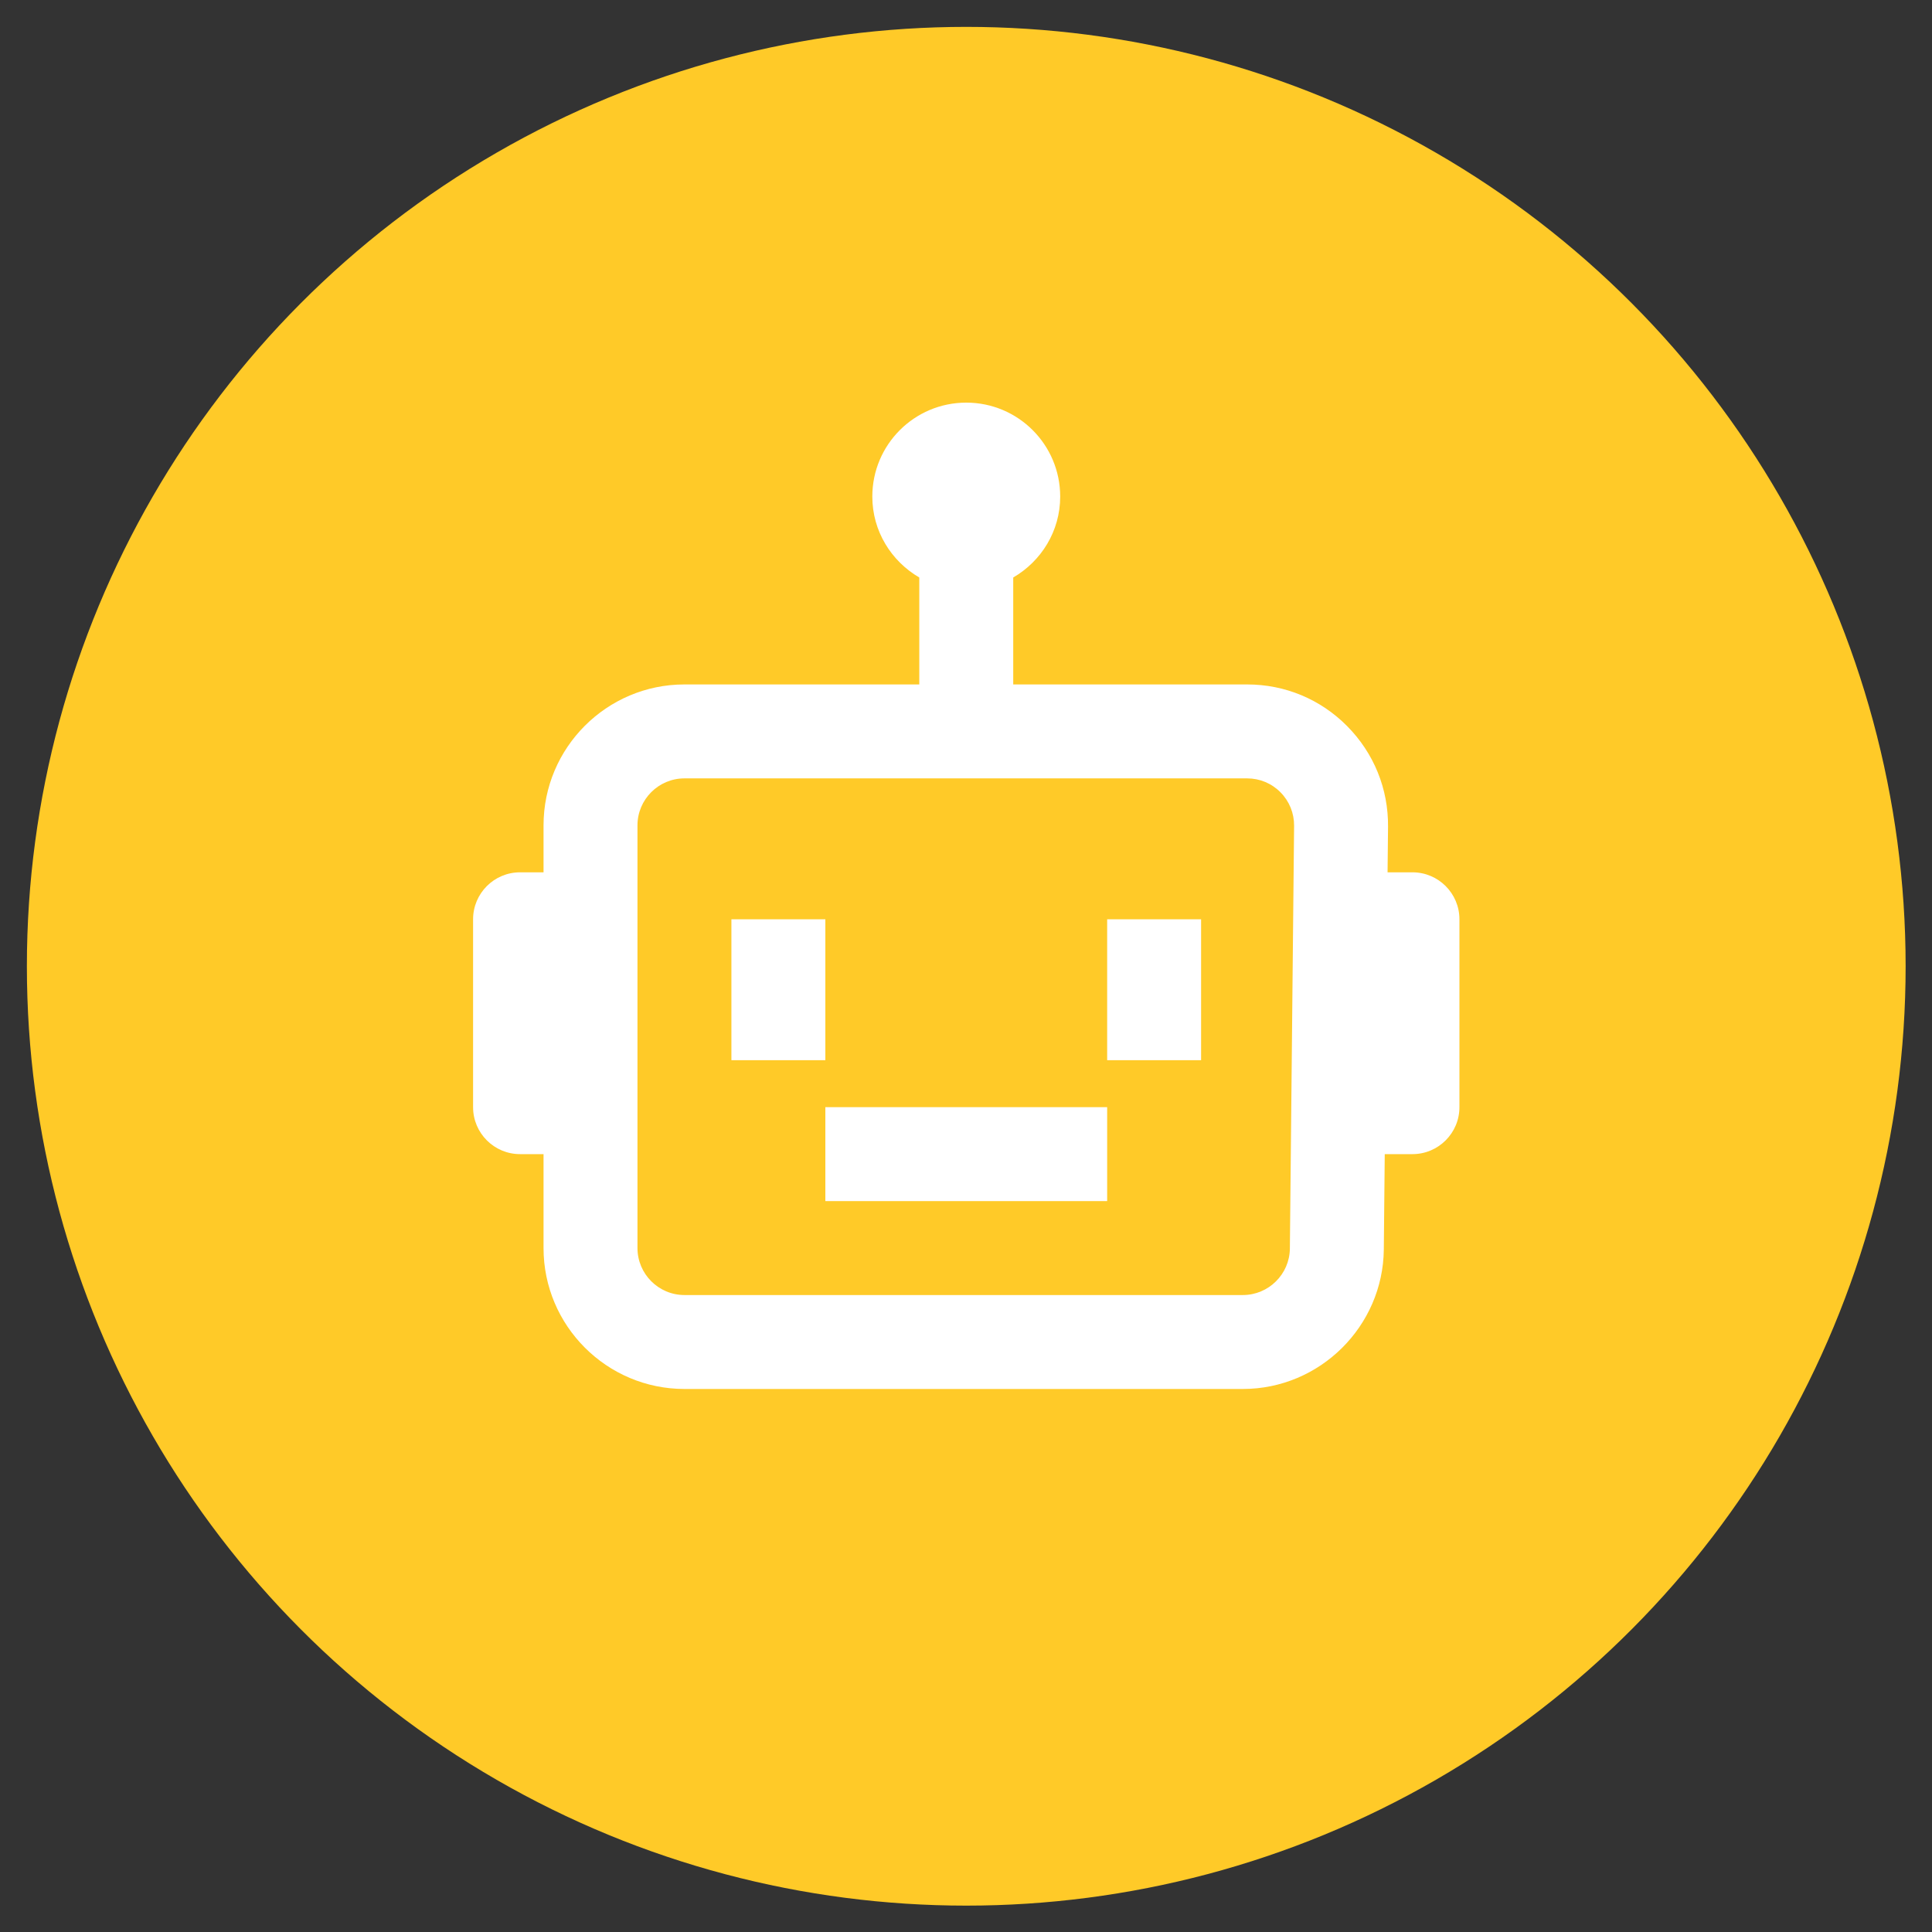 <svg xmlns="http://www.w3.org/2000/svg" xmlns:xlink="http://www.w3.org/1999/xlink" viewBox="0,0,256,256" width="48px" height="48px" fill-rule="nonzero"><rect x="0" y="0" width="256" height="256" fill="#333333" stroke="none"/><g transform="translate(-21.333,-21.333) scale(1.167,1.167)"><g fill="none" fill-rule="nonzero" stroke="none" stroke-width="1" stroke-linecap="butt" stroke-linejoin="miter" stroke-miterlimit="10" stroke-dasharray="" stroke-dashoffset="0" font-family="none" font-weight="none" font-size="none" text-anchor="none" style="mix-blend-mode: normal"><g transform="scale(5.333,5.333)"><circle cx="24" cy="24" r="20" fill="#ffca28"></circle><path d="M33.5,22h-0.53l0.01,-0.97c0.008,-0.807 -0.301,-1.567 -0.869,-2.141c-0.568,-0.574 -1.324,-0.889 -2.131,-0.889h-4.98v-2.277c0.595,-0.346 1,-0.984 1,-1.723c0,-1.105 -0.895,-2 -2,-2c-1.105,0 -2,0.895 -2,2c0,0.738 0.405,1.376 1,1.723v2.277h-5c-1.654,0 -3,1.346 -3,3v1h-0.5c-0.552,0 -1,0.448 -1,1v4c0,0.552 0.448,1 1,1h0.5v2c0,1.654 1.346,3 3,3h11.89c1.637,0 2.983,-1.332 3,-2.97l0.02,-2.03h0.59c0.552,0 1,-0.448 1,-1v-4c0,-0.552 -0.448,-1 -1,-1zM30.89,30.01c-0.005,0.546 -0.454,0.99 -1,0.99h-11.89c-0.551,0 -1,-0.449 -1,-1v-9c0,-0.551 0.449,-1 1,-1h11.98c0.269,0 0.521,0.105 0.71,0.296c0.189,0.191 0.292,0.445 0.29,0.714z" fill="#ffffff"></path><rect x="19" y="23" width="2" height="3" fill="#ffffff"></rect><rect x="27" y="23" width="2" height="3" fill="#ffffff"></rect><rect x="21" y="27" width="6" height="2" fill="#ffffff"></rect></g></g></g></svg>